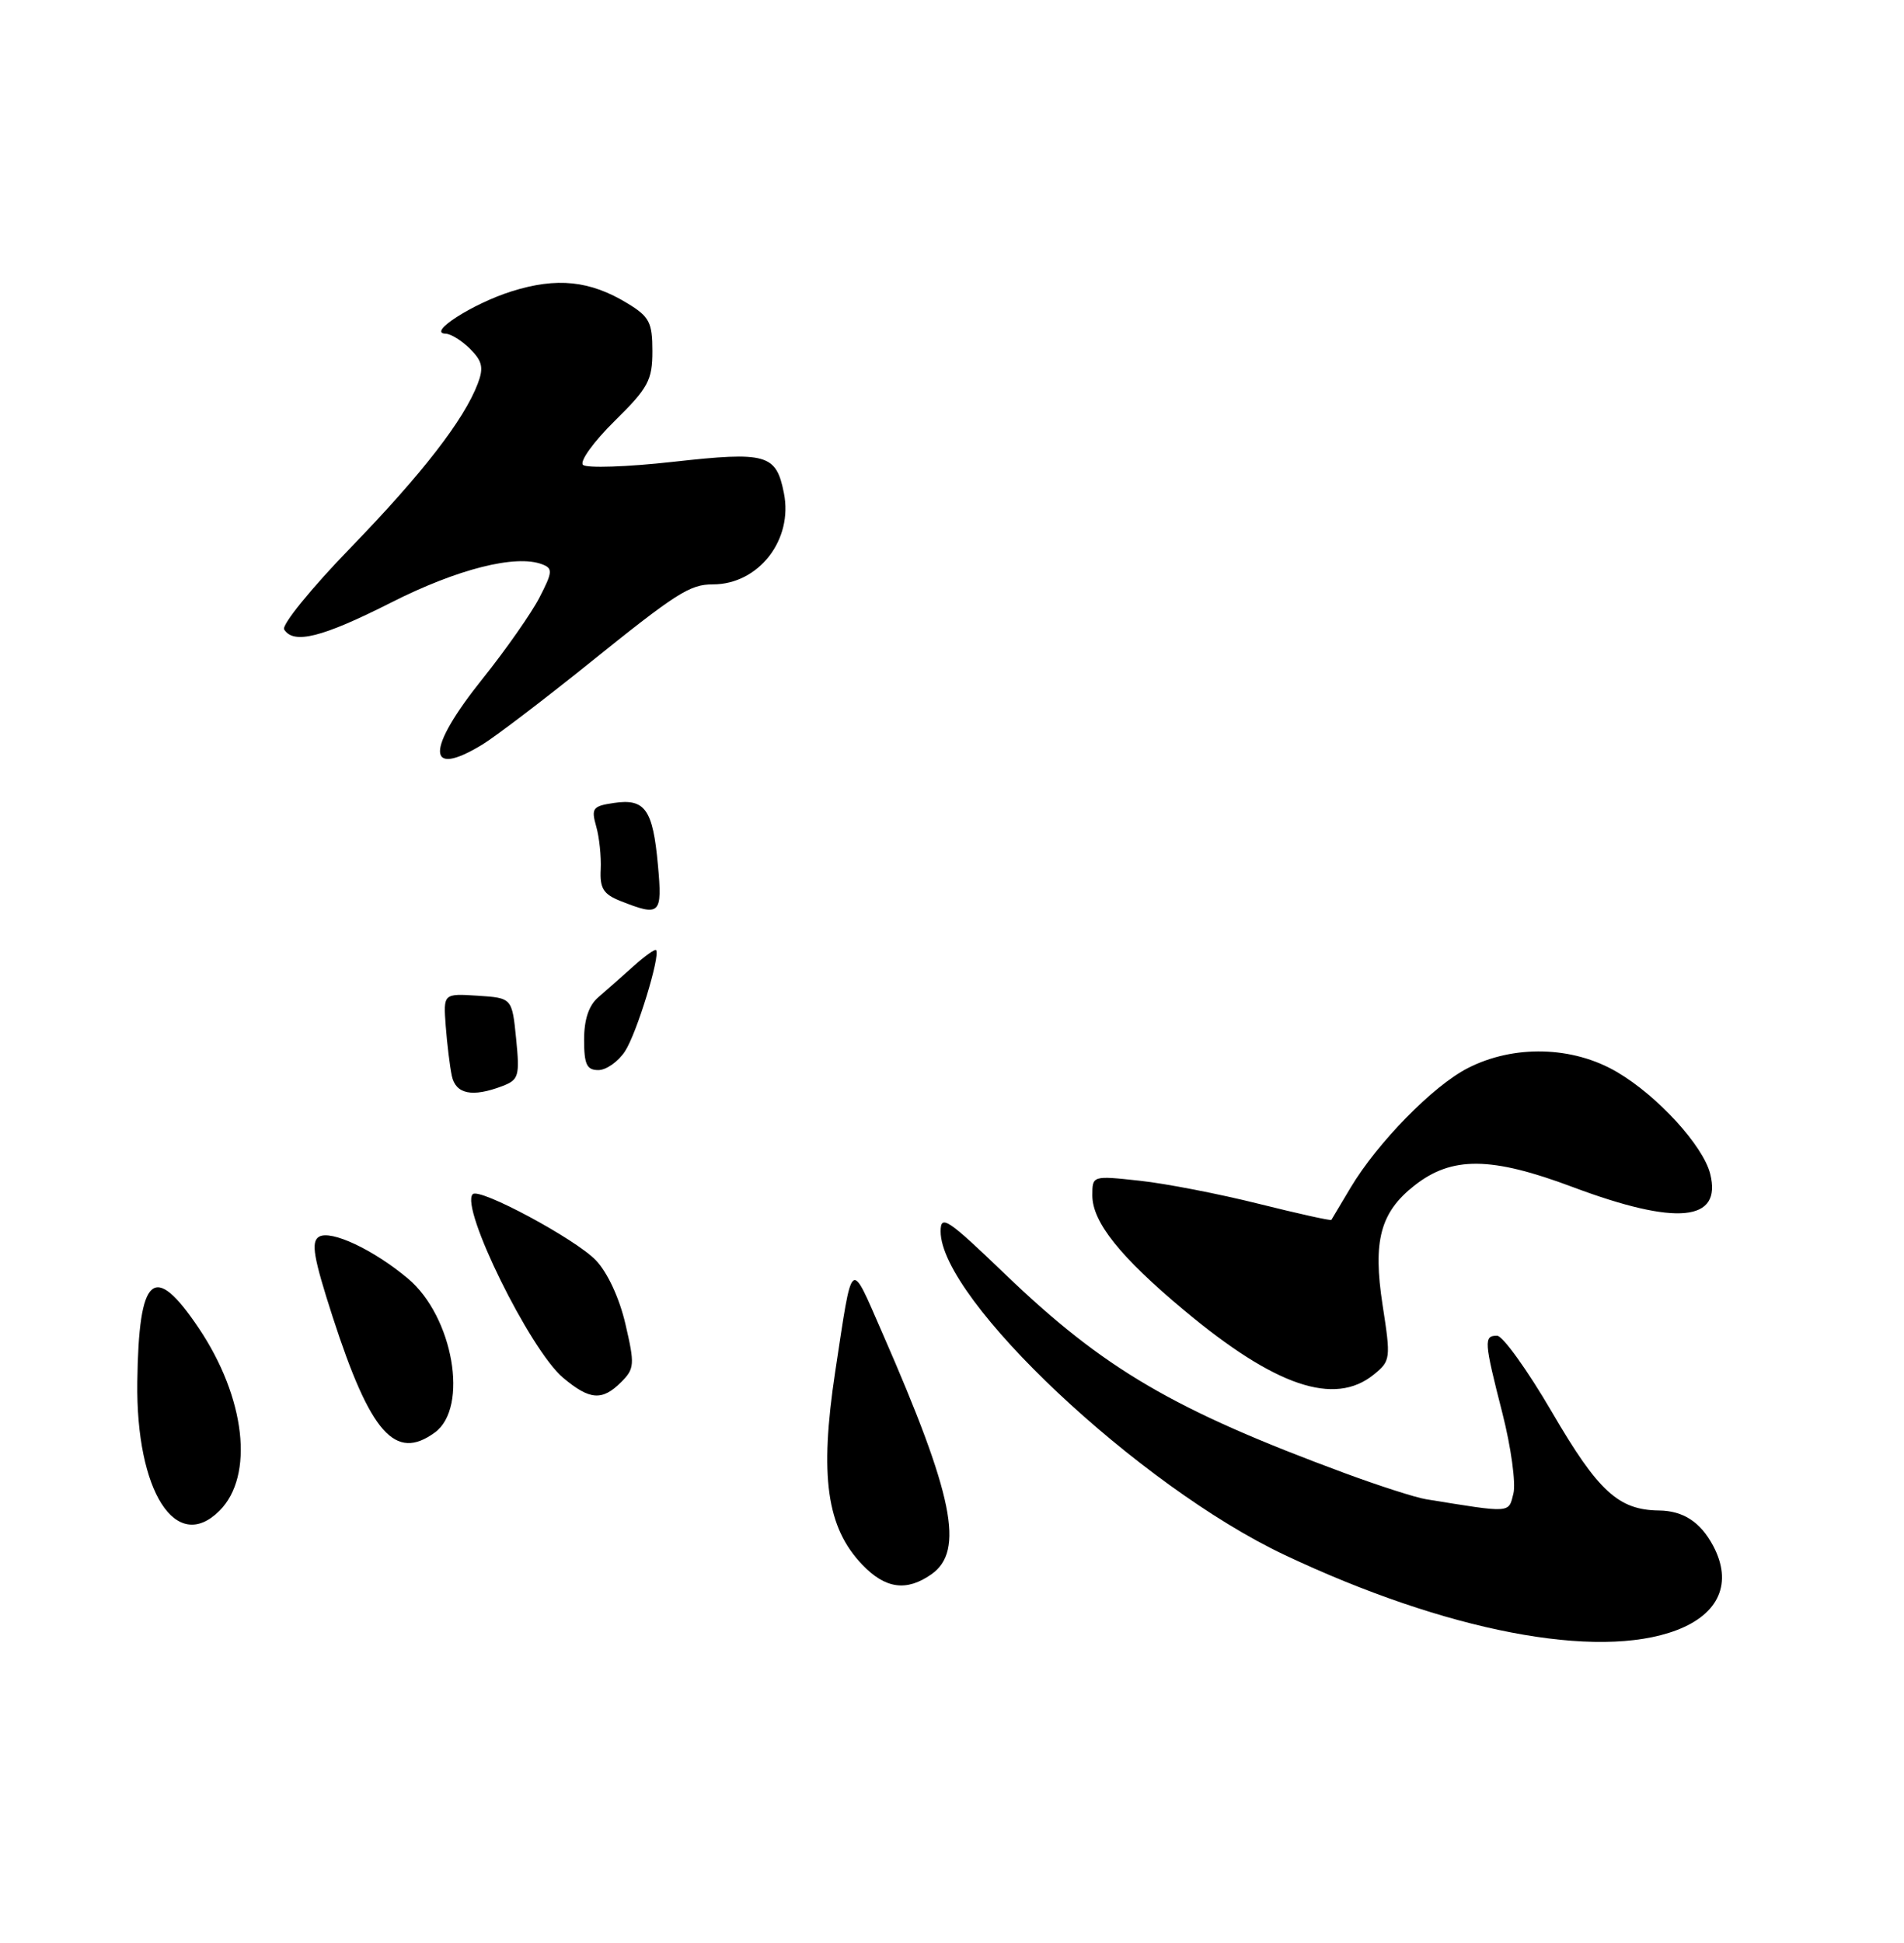 <?xml version="1.0" encoding="UTF-8" standalone="no"?>
<!DOCTYPE svg PUBLIC "-//W3C//DTD SVG 1.1//EN" "http://www.w3.org/Graphics/SVG/1.1/DTD/svg11.dtd" >
<svg xmlns="http://www.w3.org/2000/svg" xmlns:xlink="http://www.w3.org/1999/xlink" version="1.1" viewBox="0 0 251 256">
 <g >
 <path fill="currentColor"
d=" M 221.00 214.81 C 226.65 212.67 228.43 208.56 225.84 203.68 C 224.16 200.54 221.90 199.07 218.70 199.03 C 213.36 198.97 210.68 196.51 204.61 186.10 C 201.37 180.55 198.10 176.00 197.36 176.00 C 195.58 176.00 195.63 176.71 198.07 186.26 C 199.20 190.70 199.85 195.45 199.51 196.80 C 198.86 199.41 199.30 199.38 188.00 197.55 C 186.62 197.33 181.80 195.78 177.28 194.11 C 154.69 185.76 145.54 180.40 132.49 167.88 C 124.90 160.59 124.00 159.99 124.00 162.25 C 124.00 171.22 150.16 195.82 169.31 204.87 C 190.63 214.95 210.53 218.77 221.00 214.81 Z  M 122.78 207.44 C 127.18 204.36 125.71 197.09 116.35 175.71 C 112.00 165.78 112.44 165.42 110.10 180.77 C 108.02 194.50 108.97 201.27 113.67 206.17 C 116.71 209.35 119.50 209.74 122.78 207.44 Z  M 28.94 199.06 C 33.54 194.46 32.37 184.18 26.20 175.00 C 20.28 166.20 18.29 167.95 18.10 182.10 C 17.91 196.52 23.20 204.80 28.94 199.06 Z  M 57.33 188.75 C 61.83 185.46 59.74 173.48 53.79 168.48 C 49.26 164.67 43.60 162.01 42.04 162.97 C 40.97 163.64 41.33 165.71 43.86 173.54 C 48.83 188.88 52.10 192.57 57.33 188.75 Z  M 81.89 182.11 C 83.65 180.35 83.69 179.79 82.45 174.47 C 81.66 171.05 80.08 167.65 78.55 166.06 C 75.86 163.25 63.21 156.46 62.32 157.35 C 60.61 159.06 69.86 177.86 74.22 181.53 C 77.74 184.49 79.38 184.62 81.89 182.11 Z  M 181.09 181.13 C 183.33 179.32 183.36 179.04 182.26 171.94 C 180.96 163.51 181.96 159.75 186.45 156.22 C 191.39 152.33 196.57 152.38 207.32 156.41 C 221.04 161.55 227.04 160.97 225.45 154.67 C 224.52 150.96 218.49 144.37 213.17 141.26 C 207.34 137.83 199.56 137.63 193.48 140.75 C 188.92 143.08 181.60 150.55 178.04 156.50 C 176.73 158.70 175.59 160.61 175.51 160.74 C 175.42 160.87 171.11 159.91 165.93 158.62 C 160.74 157.32 153.69 155.95 150.25 155.58 C 144.00 154.90 144.00 154.90 144.00 157.52 C 144.00 161.03 147.69 165.64 156.11 172.66 C 168.11 182.68 175.91 185.32 181.09 181.13 Z  M 63.60 98.10 C 65.30 97.06 71.49 92.35 77.36 87.64 C 89.22 78.09 90.93 77.00 93.98 77.00 C 100.01 77.00 104.58 71.13 103.34 64.97 C 102.32 59.83 101.08 59.48 88.76 60.85 C 82.67 61.53 77.31 61.71 76.85 61.25 C 76.39 60.79 78.26 58.20 81.01 55.49 C 85.46 51.11 86.00 50.11 86.00 46.27 C 86.00 42.49 85.61 41.73 82.75 39.99 C 77.79 36.96 73.41 36.51 67.44 38.39 C 62.30 40.01 56.24 43.90 58.75 43.97 C 59.44 43.99 60.89 44.89 61.98 45.98 C 63.59 47.59 63.78 48.46 62.98 50.56 C 61.16 55.33 55.67 62.42 46.20 72.19 C 41.03 77.52 37.10 82.36 37.46 82.94 C 38.70 84.94 42.48 83.99 51.55 79.40 C 60.28 74.98 68.01 73.02 71.48 74.36 C 72.89 74.89 72.85 75.38 71.12 78.73 C 70.05 80.80 66.66 85.64 63.59 89.47 C 56.14 98.77 56.14 102.65 63.60 98.10 Z  M 59.56 141.75 C 59.30 140.51 58.94 137.57 58.76 135.20 C 58.44 130.91 58.44 130.91 62.97 131.20 C 67.50 131.50 67.50 131.50 68.04 136.86 C 68.53 141.79 68.39 142.28 66.22 143.11 C 62.25 144.62 60.07 144.17 59.56 141.75 Z  M 77.00 137.00 C 77.00 134.32 77.62 132.47 78.89 131.39 C 79.92 130.50 82.00 128.67 83.49 127.33 C 84.99 125.98 86.34 125.02 86.49 125.19 C 87.09 125.87 83.94 136.17 82.40 138.51 C 81.51 139.88 79.92 141.00 78.88 141.00 C 77.35 141.00 77.00 140.25 77.00 137.00 Z  M 81.77 118.71 C 79.55 117.83 79.06 117.04 79.19 114.56 C 79.27 112.88 79.01 110.32 78.59 108.87 C 77.92 106.50 78.14 106.21 80.94 105.80 C 85.03 105.19 86.07 106.65 86.73 113.96 C 87.33 120.53 87.05 120.80 81.77 118.71 Z "/>
</g>
</svg>